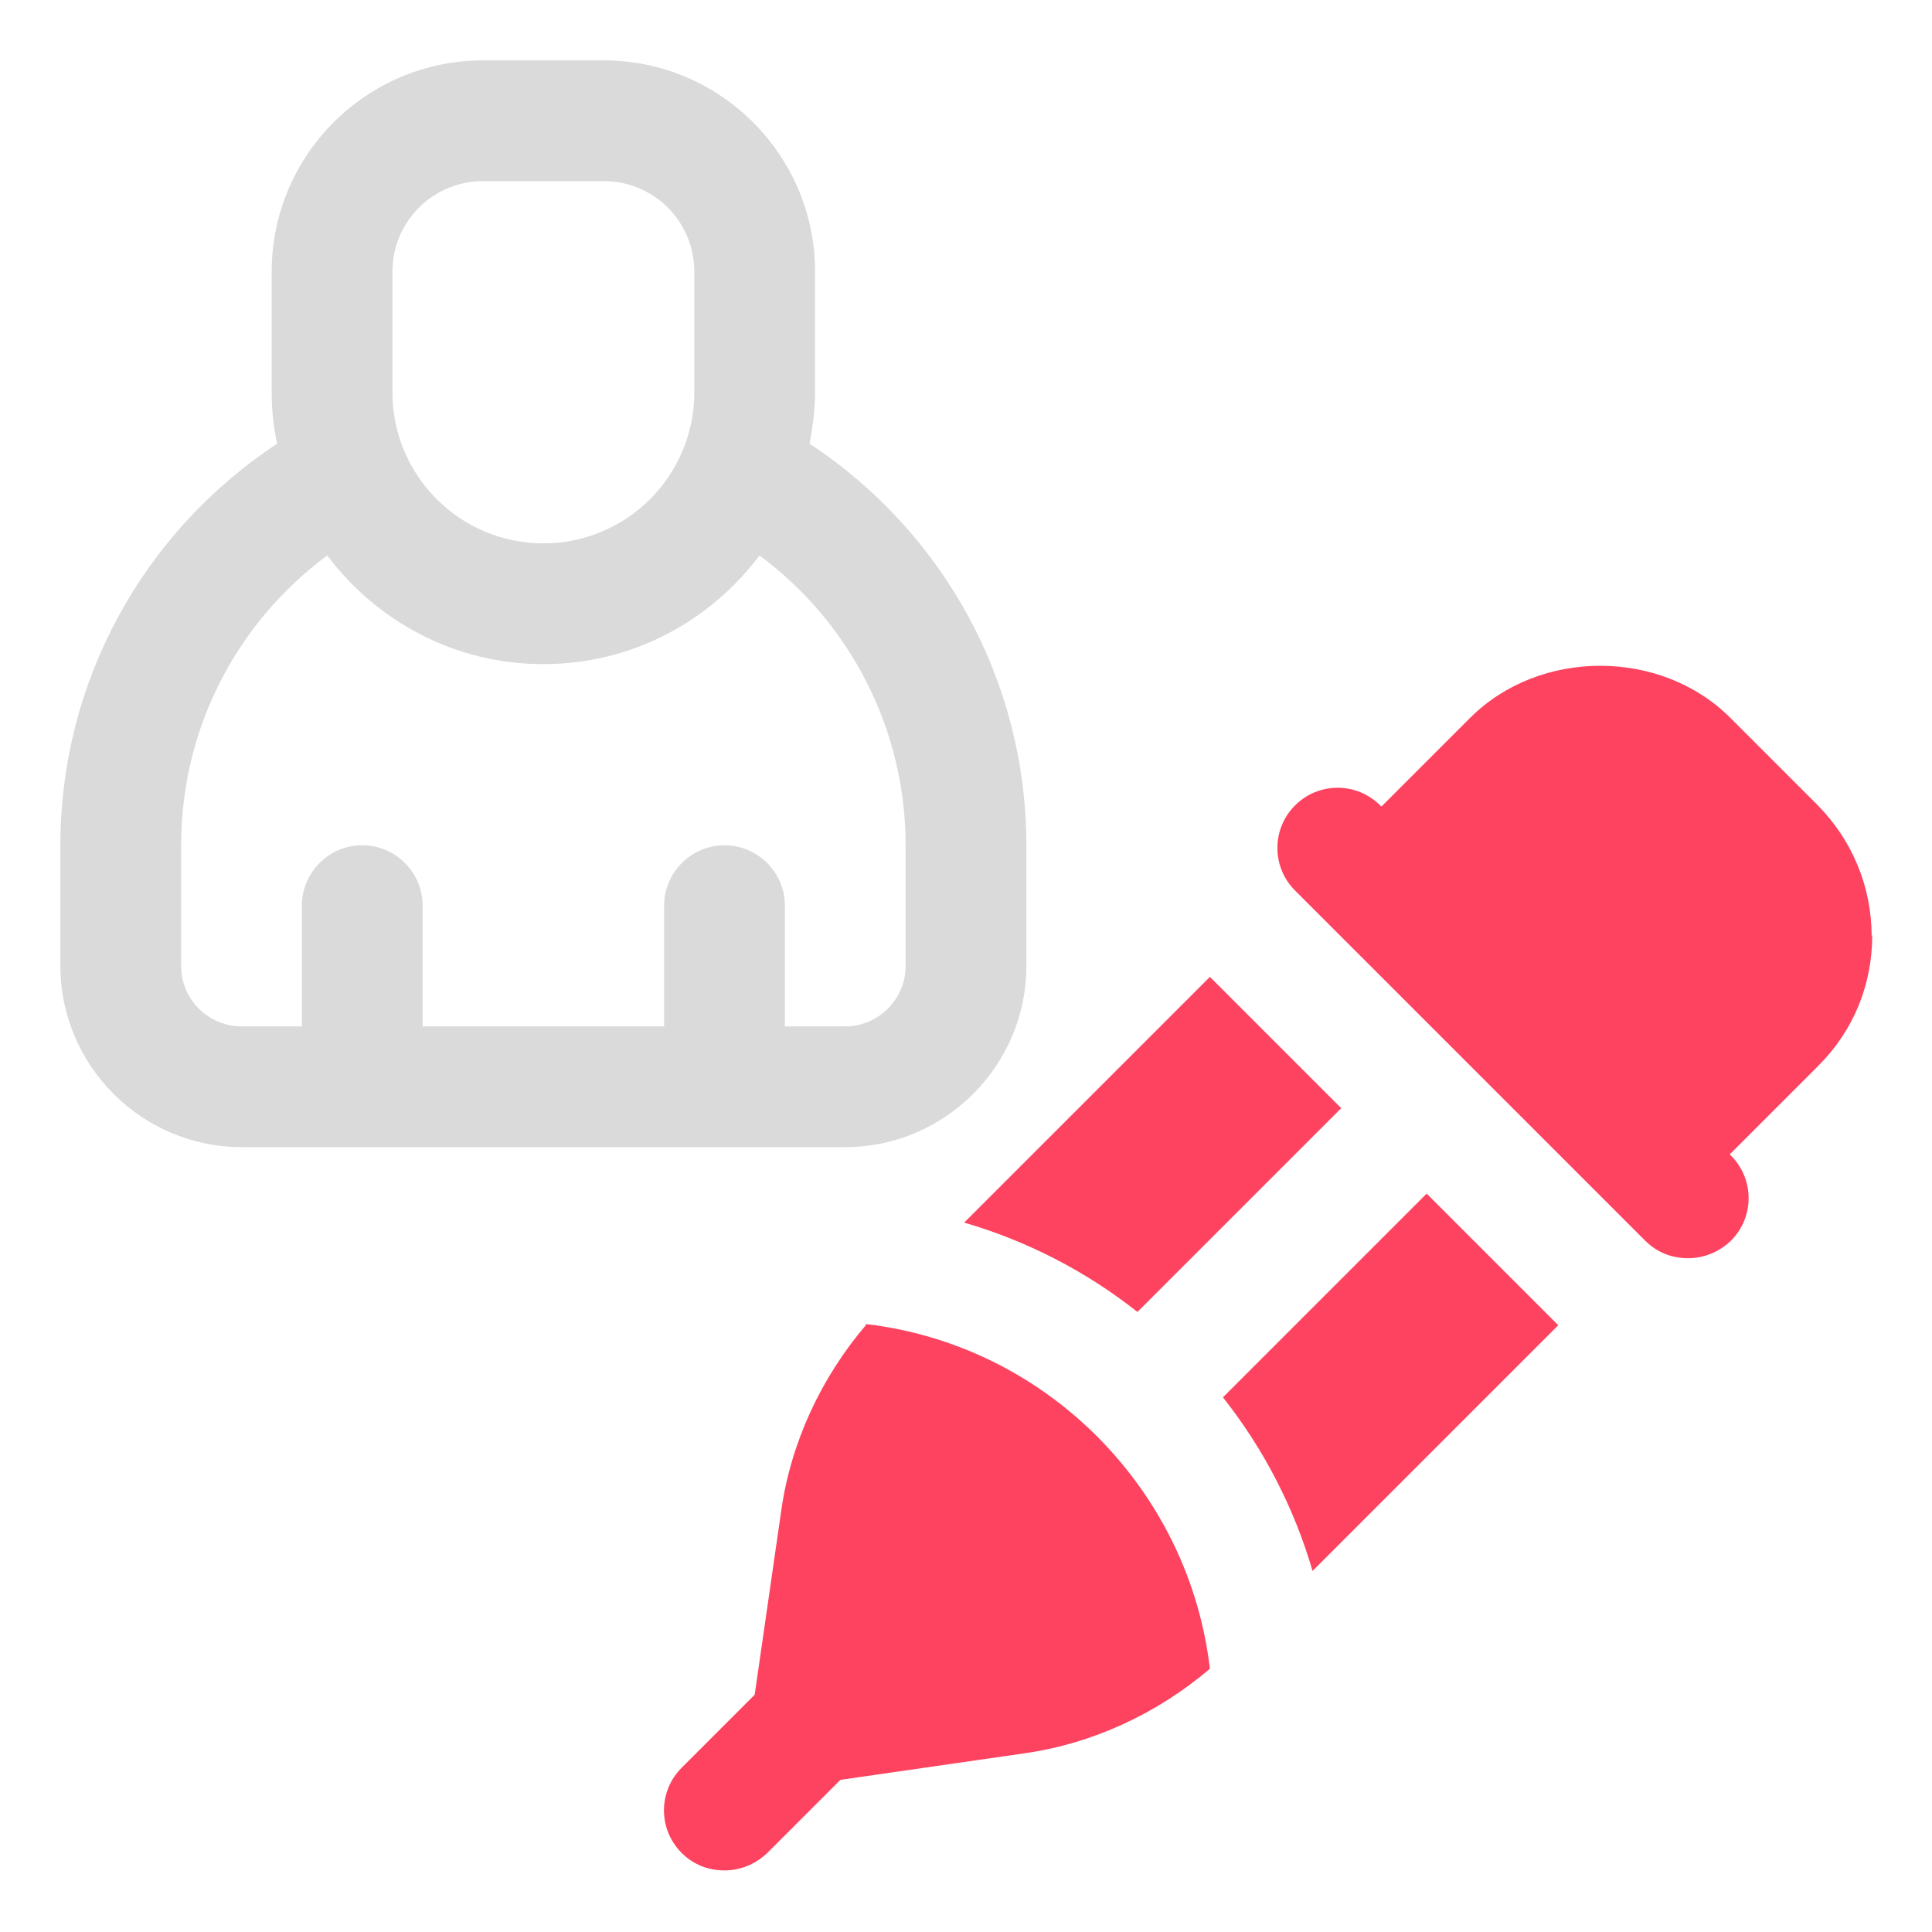 <?xml version="1.0" encoding="UTF-8"?>
<svg id="OBJECT" xmlns="http://www.w3.org/2000/svg" viewBox="0 0 32 32">
  <defs>
    <style>
      .cls-1 {
        fill: #FD4360;
      }

      .cls-1, .cls-2 {
        stroke-width: 0px;
      }

      .cls-2 {
        fill: #dadada;
      }
    </style>
  </defs>
  <path class="cls-2" d="m13.41,7.35c.05-.28.09-.56.09-.85v-2c0-1.93-1.57-3.5-3.5-3.5h-2c-1.93,0-3.5,1.57-3.5,3.5v2c0,.29.03.57.09.85-2.23,1.47-3.59,3.95-3.59,6.65v2c0,1.65,1.35,3,3,3h10c1.65,0,3-1.35,3-3v-2c0-2.7-1.36-5.18-3.59-6.65Zm-6.91-2.85c0-.83.67-1.5,1.5-1.5h2c.83,0,1.5.67,1.5,1.5v2c0,1.38-1.12,2.5-2.5,2.5s-2.5-1.12-2.5-2.5v-2Zm8.5,11.5c0,.55-.45,1-1,1h-1v-2c0-.55-.45-1-1-1s-1,.45-1,1v2h-4v-2c0-.55-.45-1-1-1s-1,.45-1,1v2h-1c-.55,0-1-.45-1-1v-2c0-1.92.91-3.68,2.42-4.8.82,1.09,2.11,1.8,3.58,1.8s2.76-.71,3.58-1.8c1.51,1.12,2.42,2.89,2.42,4.8v2Z"/>
  <g>
    <path class="cls-1" d="m31,15.5c0-.81-.32-1.58-.89-2.16l-1.45-1.45c-1.15-1.15-3.16-1.15-4.31,0l-1.47,1.47-.02-.02c-.39-.39-1.02-.39-1.41,0s-.39,1.02,0,1.41l5.8,5.8c.2.2.45.29.71.29s.51-.1.71-.29c.39-.39.39-1.02,0-1.41l-.02-.02,1.47-1.47c.58-.58.89-1.34.89-2.16Z"/>
    <path class="cls-1" d="m20.26,23.15c.68.86,1.18,1.84,1.48,2.87l4.07-4.07-2.18-2.18-3.37,3.37Z"/>
    <path class="cls-1" d="m14.34,21.95c-.74.87-1.24,1.94-1.4,3.07l-.44,3.05-1.21,1.21c-.39.39-.39,1.02,0,1.41.2.2.45.29.71.29s.51-.1.71-.29l1.21-1.21,3.05-.44c1.13-.16,2.2-.66,3.07-1.4-.17-1.44-.81-2.78-1.86-3.84-1.06-1.06-2.4-1.7-3.84-1.87Z"/>
    <path class="cls-1" d="m22.22,18.36l-2.18-2.18-4.07,4.07c1.03.3,2.01.8,2.87,1.48l3.37-3.37Z"/>
  </g>
</svg>